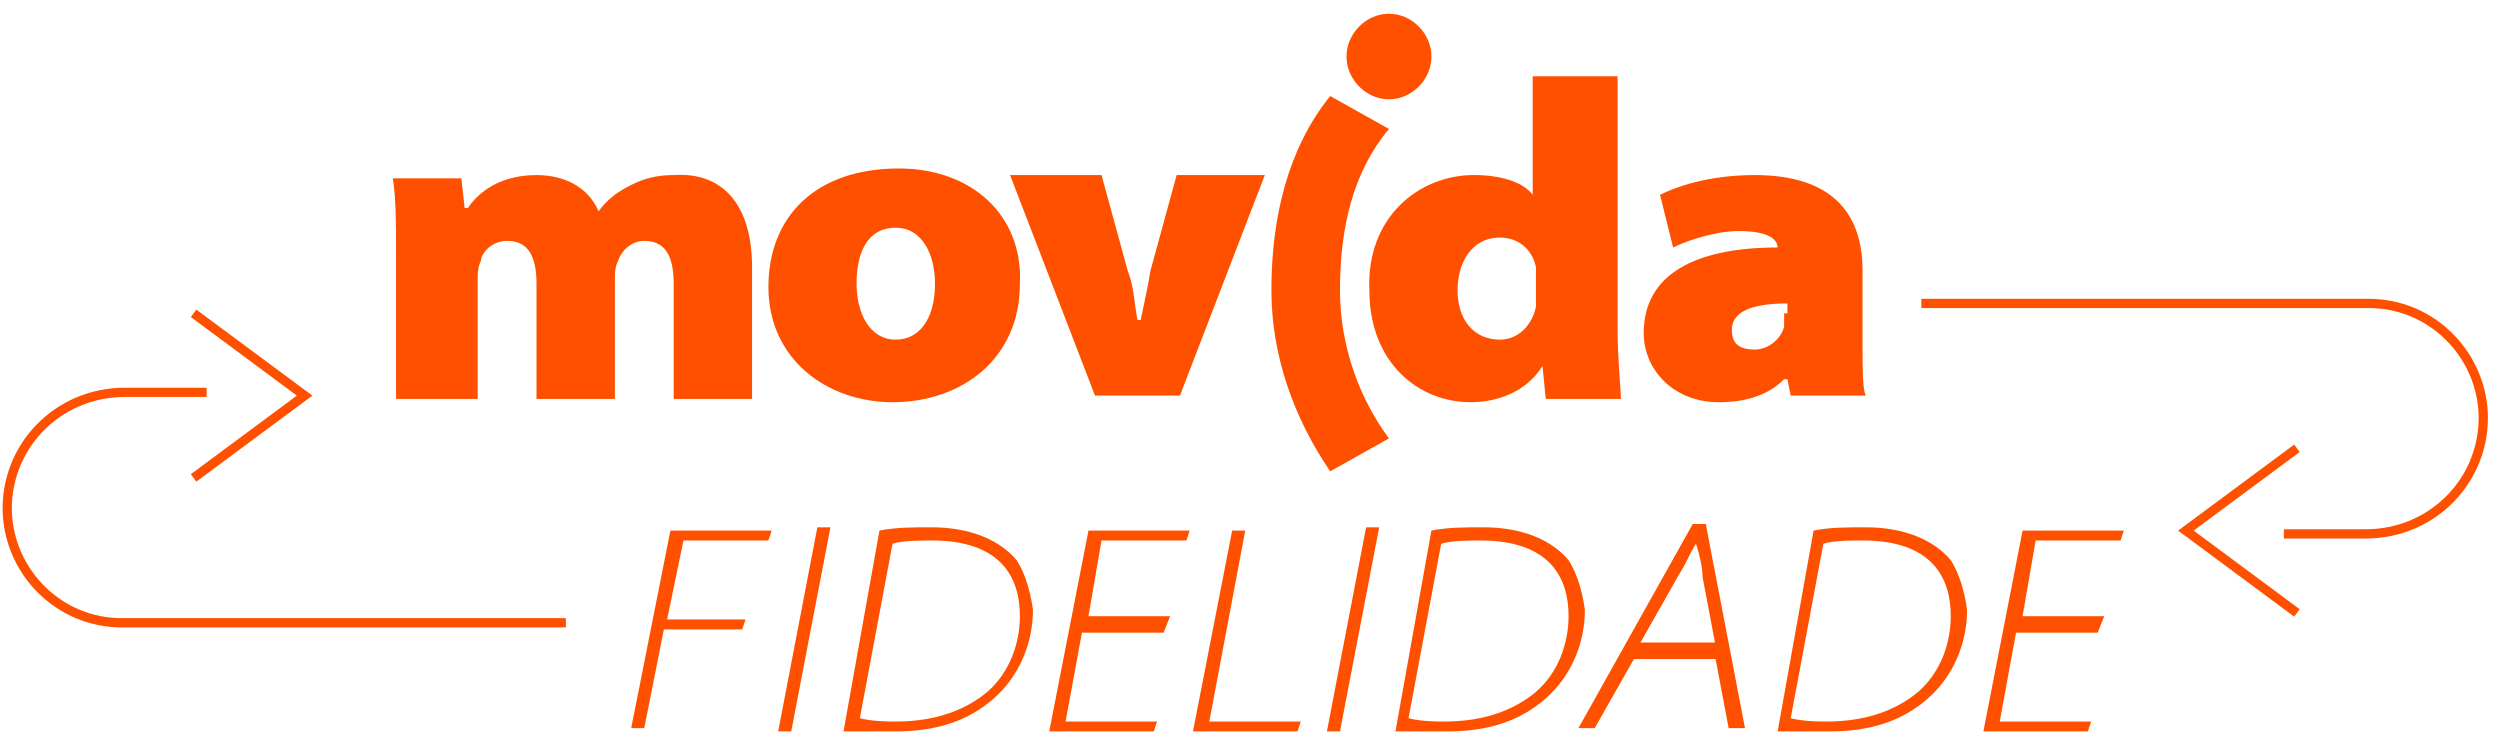 <svg width="162" height="49" viewBox="0 0 162 49" fill="none" xmlns="http://www.w3.org/2000/svg">
<g clip-path="url(#clip0_3239_44263)">
<path fill-rule="evenodd" clip-rule="evenodd" d="M90.006 8.356C87.678 11.129 86.831 14.756 86.831 18.809C86.831 22.436 88.101 25.849 90.006 28.409L86.196 30.543C83.868 27.129 82.387 23.076 82.387 18.809C82.387 14.116 83.445 9.636 86.196 6.223L90.006 8.356Z" fill="#FF5000"/>
<path fill-rule="evenodd" clip-rule="evenodd" d="M92.757 3.663C92.757 5.156 91.487 6.436 90.005 6.436C88.524 6.436 87.254 5.156 87.254 3.663C87.254 2.17 88.524 0.89 90.005 0.89C91.487 0.89 92.757 2.17 92.757 3.663Z" fill="#FF5000"/>
<path fill-rule="evenodd" clip-rule="evenodd" d="M104.821 21.37V4.943H99.318V12.623C98.683 11.77 97.202 11.343 95.509 11.343C91.911 11.343 88.524 14.117 88.736 18.81C88.736 23.503 91.911 26.063 95.297 26.063C96.99 26.063 98.895 25.423 99.953 23.717L100.165 25.85H105.033C105.033 25.21 104.821 23.29 104.821 21.37ZM99.53 18.81C99.53 19.237 99.53 19.45 99.53 19.877C99.318 20.943 98.472 22.01 97.202 22.01C95.509 22.01 94.45 20.73 94.45 18.81C94.45 17.103 95.297 15.397 97.202 15.397C98.472 15.397 99.318 16.25 99.53 17.317C99.53 17.53 99.53 17.743 99.53 17.957V18.81Z" fill="#FF5000"/>
<path fill-rule="evenodd" clip-rule="evenodd" d="M120.692 22.224V17.53C120.692 13.69 118.575 11.344 113.708 11.344C110.533 11.344 108.417 12.197 107.57 12.624L108.417 16.037C109.263 15.61 111.168 14.97 112.649 14.97C114.766 14.97 115.189 15.61 115.189 16.037C109.898 16.037 106.512 17.744 106.512 21.584C106.512 23.93 108.417 26.064 111.38 26.064C113.073 26.064 114.554 25.637 115.612 24.57H115.824L116.036 25.637H120.904C120.692 25.21 120.692 23.93 120.692 22.224ZM115.612 20.304C115.612 20.517 115.612 20.944 115.612 21.157C115.401 22.01 114.554 22.65 113.708 22.65C112.649 22.65 112.226 22.224 112.226 21.37C112.226 20.304 113.284 19.664 115.824 19.664V20.304H115.612Z" fill="#FF5000"/>
<path fill-rule="evenodd" clip-rule="evenodd" d="M48.734 17.317V25.85H43.655V18.384C43.655 16.464 43.02 15.61 41.75 15.61C40.903 15.61 40.268 16.25 40.057 16.89C39.845 17.317 39.845 17.744 39.845 17.957V25.85H34.766V18.384C34.766 16.464 34.131 15.61 32.861 15.61C31.802 15.61 31.168 16.464 31.168 16.89C30.956 17.317 30.956 17.744 30.956 17.957V25.85H25.665V16.464C25.665 14.544 25.665 12.837 25.453 11.557H29.898L30.109 13.477H30.321C30.744 12.837 32.014 11.344 34.766 11.344C36.67 11.344 38.152 12.197 38.787 13.69C39.422 12.837 40.057 12.41 40.903 11.984C41.75 11.557 42.596 11.344 43.655 11.344C46.829 11.13 48.734 13.264 48.734 17.317Z" fill="#FF5000"/>
<path fill-rule="evenodd" clip-rule="evenodd" d="M58.259 10.917C52.756 10.917 49.793 14.117 49.793 18.597C49.793 23.29 53.603 26.064 57.836 26.064C62.28 26.064 66.09 23.29 66.09 18.384C66.301 13.904 62.915 10.917 58.259 10.917ZM58.047 22.01C56.354 22.01 55.507 20.304 55.507 18.384C55.507 16.464 56.142 14.757 58.047 14.757C59.74 14.757 60.587 16.464 60.587 18.384C60.587 20.73 59.529 22.01 58.047 22.01Z" fill="#FF5000"/>
<path fill-rule="evenodd" clip-rule="evenodd" d="M81.961 11.344L76.459 25.637H70.956L65.453 11.344H71.379L73.072 17.53C73.496 18.597 73.496 19.664 73.707 20.73H73.919C74.131 19.664 74.342 18.81 74.554 17.53L76.247 11.344H81.961Z" fill="#FF5000"/>
<path d="M13.389 25.423H8.097C3.653 25.423 0.267 29.049 0.478 33.316C0.69 37.156 3.864 40.356 7.886 40.356H36.669" stroke="#FF5000" stroke-width="0.6" stroke-miterlimit="10"/>
<path d="M12.543 20.303L19.739 25.636L12.543 30.969" stroke="#FF5000" stroke-width="0.6" stroke-miterlimit="10"/>
<path d="M147.996 34.596H153.288C157.732 34.596 161.118 30.97 160.907 26.703C160.695 22.863 157.521 19.663 153.499 19.663H124.504" stroke="#FF5000" stroke-width="0.6" stroke-miterlimit="10"/>
<path d="M148.84 39.717L141.645 34.383L148.84 29.05" stroke="#FF5000" stroke-width="0.6" stroke-miterlimit="10"/>
<path d="M43.442 34.383H50.003L49.791 35.023H44.289L43.23 40.143H48.31L48.098 40.783H43.019L41.749 47.183H40.902L43.442 34.383Z" fill="#FF5000"/>
<path d="M53.812 34.169L51.272 47.396H50.426L52.965 34.169H53.812Z" fill="#FF5000"/>
<path d="M56.988 34.382C58.047 34.169 59.105 34.169 60.375 34.169C62.914 34.169 64.819 35.022 65.877 36.302C66.301 36.942 66.724 38.009 66.936 39.502C66.936 41.636 66.089 43.769 64.396 45.262C62.703 46.756 60.586 47.396 58.047 47.396C57.2 47.396 55.93 47.396 54.66 47.396L56.988 34.382ZM55.718 46.542C56.565 46.756 57.623 46.756 58.047 46.756C60.798 46.756 62.703 45.902 63.972 44.836C65.454 43.556 66.089 41.636 66.089 39.929C66.089 37.369 64.819 35.022 60.375 35.022C59.74 35.022 58.47 35.022 57.835 35.236L55.718 46.542Z" fill="#FF5000"/>
<path d="M75.4 40.996H70.109L69.05 46.756H74.977L74.765 47.396H67.992L70.532 34.383H77.093L76.881 35.023H71.379L70.532 39.929H75.823L75.4 40.996Z" fill="#FF5000"/>
<path d="M79.844 34.383H80.691L78.363 46.756H84.289L84.077 47.396H77.305L79.844 34.383Z" fill="#FF5000"/>
<path d="M89.371 34.169L86.831 47.396H85.984L88.524 34.169H89.371Z" fill="#FF5000"/>
<path d="M92.754 34.382C93.812 34.169 94.87 34.169 96.14 34.169C98.68 34.169 100.585 35.022 101.643 36.302C102.066 36.942 102.49 38.009 102.701 39.502C102.701 41.636 101.855 43.769 100.161 45.262C98.468 46.756 96.352 47.396 93.812 47.396C92.966 47.396 91.696 47.396 90.426 47.396L92.754 34.382ZM91.272 46.542C92.119 46.756 93.177 46.756 93.6 46.756C96.352 46.756 98.257 45.902 99.526 44.836C101.008 43.556 101.643 41.636 101.643 39.929C101.643 37.369 100.373 35.022 95.928 35.022C95.294 35.022 94.024 35.022 93.389 35.236L91.272 46.542Z" fill="#FF5000"/>
<path d="M105.879 42.703L103.339 47.183H102.281L109.689 33.956H110.535L113.075 47.183H112.017L111.17 42.703H105.879ZM111.17 41.849L110.324 37.369C110.324 36.729 110.112 35.876 109.9 35.236C109.477 35.876 109.266 36.516 108.842 37.156L106.303 41.636H111.17V41.849Z" fill="#FF5000"/>
<path d="M117.52 34.382C118.578 34.169 119.636 34.169 120.906 34.169C123.446 34.169 125.35 35.022 126.409 36.302C126.832 36.942 127.255 38.009 127.467 39.502C127.467 41.636 126.62 43.769 124.927 45.262C123.234 46.756 121.117 47.396 118.578 47.396C117.731 47.396 116.461 47.396 115.191 47.396L117.52 34.382ZM116.038 46.542C116.885 46.756 117.943 46.756 118.366 46.756C121.117 46.756 123.022 45.902 124.292 44.836C125.774 43.556 126.409 41.636 126.409 39.929C126.409 37.369 125.139 35.022 120.694 35.022C120.059 35.022 118.789 35.022 118.154 35.236L116.038 46.542Z" fill="#FF5000"/>
<path d="M135.931 40.996H130.64L129.582 46.756H135.508L135.296 47.396H128.523L131.063 34.383H137.624L137.413 35.023H131.91L131.063 39.929H136.354L135.931 40.996Z" fill="#FF5000"/>
</g>
<defs>
<clipPath id="clip0_3239_44263">
<rect width="161.379" height="48" fill="white" transform="translate(0 0.143)"/>
</clipPath>
</defs>
</svg>
